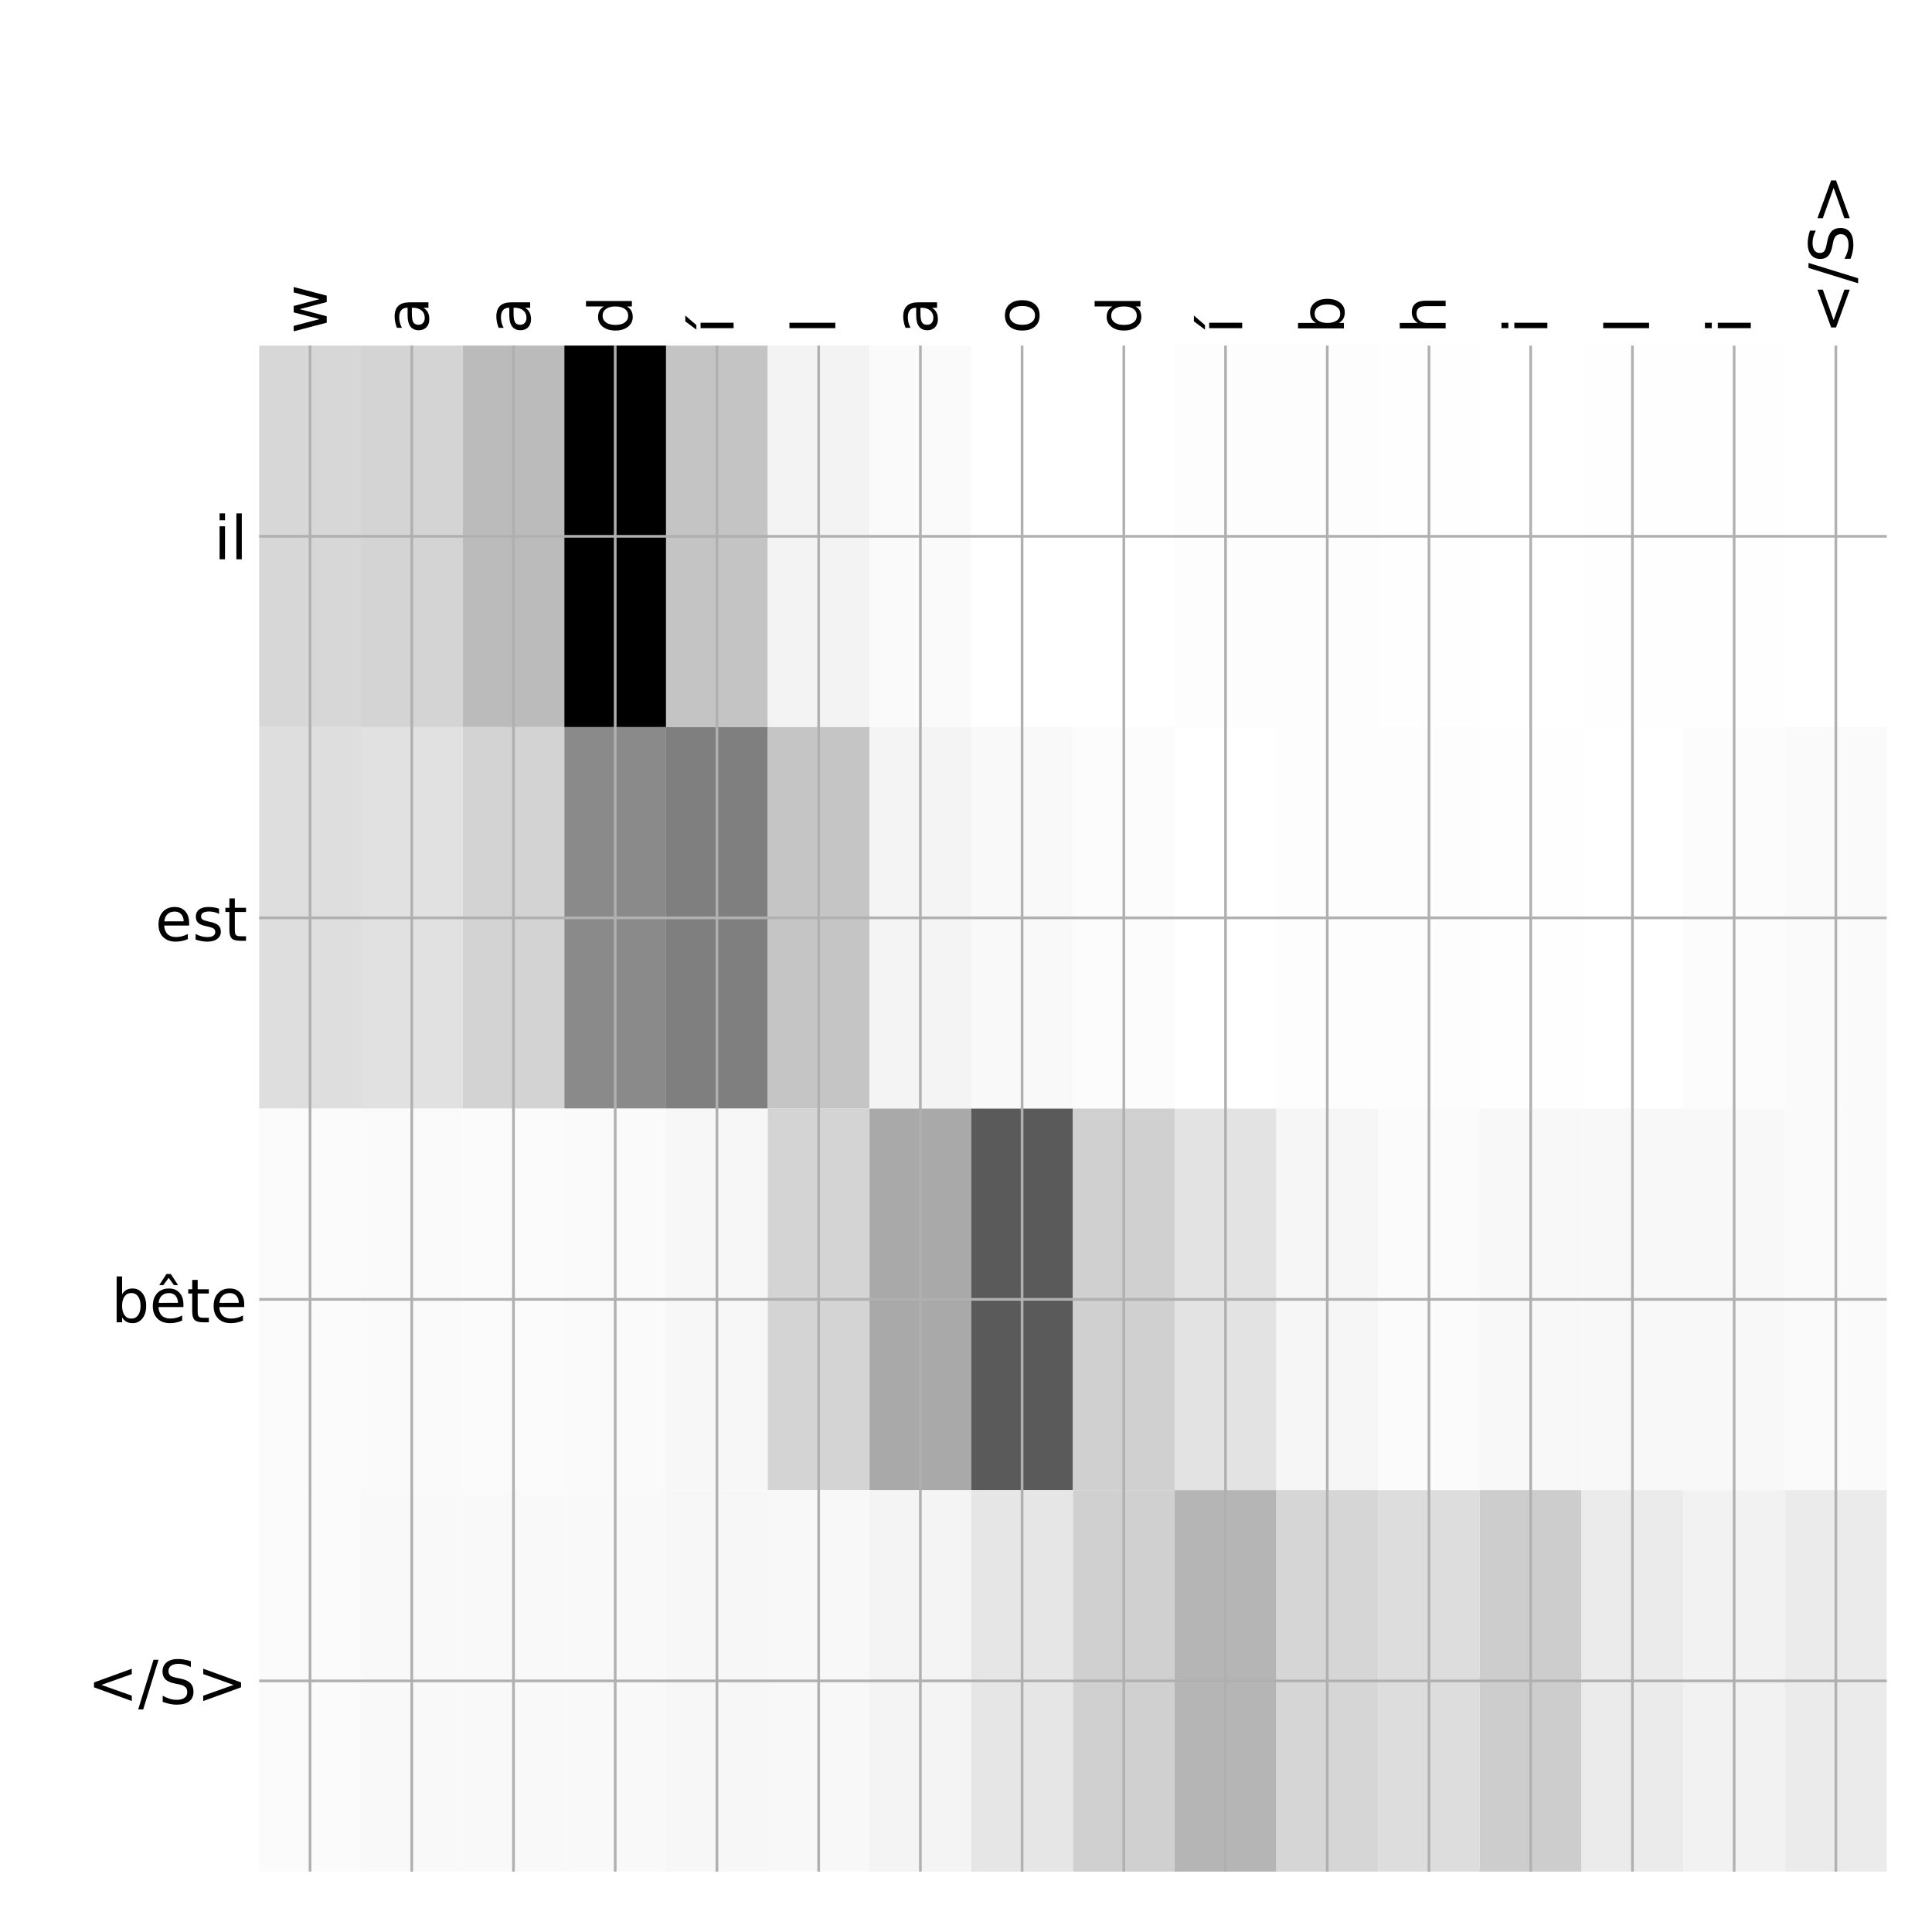 <?xml version="1.0" encoding="utf-8" standalone="no"?>
<!DOCTYPE svg PUBLIC "-//W3C//DTD SVG 1.1//EN"
  "http://www.w3.org/Graphics/SVG/1.1/DTD/svg11.dtd">
<!-- Created with matplotlib (http://matplotlib.org/) -->
<svg height="576pt" version="1.1" viewBox="0 0 576 576" width="576pt" xmlns="http://www.w3.org/2000/svg" xmlns:xlink="http://www.w3.org/1999/xlink">
 <defs>
  <style type="text/css">
*{stroke-linecap:butt;stroke-linejoin:round;}
  </style>
 </defs>
 <g id="figure_1">
  <g id="patch_1">
   <path d="M 0 576 
L 576 576 
L 576 0 
L 0 0 
z
" style="fill:#ffffff;"/>
  </g>
  <g id="axes_1">
   <g id="PolyCollection_1">
    <path clip-path="url(#pf25bcf1aeb)" d="M 77.275 103.033 
L 77.275 216.775 
L 107.602 216.775 
L 107.602 103.033 
L 77.275 103.033 
z
" style="fill:#d7d7d7;"/>
    <path clip-path="url(#pf25bcf1aeb)" d="M 107.602 103.033 
L 107.602 216.775 
L 137.928 216.775 
L 137.928 103.033 
L 107.602 103.033 
z
" style="fill:#d4d4d4;"/>
    <path clip-path="url(#pf25bcf1aeb)" d="M 137.928 103.033 
L 137.928 216.775 
L 168.255 216.775 
L 168.255 103.033 
L 137.928 103.033 
z
" style="fill:#bbbbbb;"/>
    <path clip-path="url(#pf25bcf1aeb)" d="M 168.255 103.033 
L 168.255 216.775 
L 198.581 216.775 
L 198.581 103.033 
L 168.255 103.033 
z
"/>
    <path clip-path="url(#pf25bcf1aeb)" d="M 198.581 103.033 
L 198.581 216.775 
L 228.908 216.775 
L 228.908 103.033 
L 198.581 103.033 
z
" style="fill:#c4c4c4;"/>
    <path clip-path="url(#pf25bcf1aeb)" d="M 228.908 103.033 
L 228.908 216.775 
L 259.234 216.775 
L 259.234 103.033 
L 228.908 103.033 
z
" style="fill:#f3f3f3;"/>
    <path clip-path="url(#pf25bcf1aeb)" d="M 259.234 103.033 
L 259.234 216.775 
L 289.561 216.775 
L 289.561 103.033 
L 259.234 103.033 
z
" style="fill:#fafafa;"/>
    <path clip-path="url(#pf25bcf1aeb)" d="M 289.561 103.033 
L 289.561 216.775 
L 319.887 216.775 
L 319.887 103.033 
L 289.561 103.033 
z
" style="fill:#ffffff;"/>
    <path clip-path="url(#pf25bcf1aeb)" d="M 319.887 103.033 
L 319.887 216.775 
L 350.214 216.775 
L 350.214 103.033 
L 319.887 103.033 
z
" style="fill:#ffffff;"/>
    <path clip-path="url(#pf25bcf1aeb)" d="M 350.214 103.033 
L 350.214 216.775 
L 380.541 216.775 
L 380.541 103.033 
L 350.214 103.033 
z
" style="fill:#fdfdfd;"/>
    <path clip-path="url(#pf25bcf1aeb)" d="M 380.541 103.033 
L 380.541 216.775 
L 410.867 216.775 
L 410.867 103.033 
L 380.541 103.033 
z
" style="fill:#fdfdfd;"/>
    <path clip-path="url(#pf25bcf1aeb)" d="M 410.867 103.033 
L 410.867 216.775 
L 441.194 216.775 
L 441.194 103.033 
L 410.867 103.033 
z
" style="fill:#fefefe;"/>
    <path clip-path="url(#pf25bcf1aeb)" d="M 441.194 103.033 
L 441.194 216.775 
L 471.52 216.775 
L 471.52 103.033 
L 441.194 103.033 
z
" style="fill:#ffffff;"/>
    <path clip-path="url(#pf25bcf1aeb)" d="M 471.52 103.033 
L 471.52 216.775 
L 501.847 216.775 
L 501.847 103.033 
L 471.52 103.033 
z
" style="fill:#fefefe;"/>
    <path clip-path="url(#pf25bcf1aeb)" d="M 501.847 103.033 
L 501.847 216.775 
L 532.173 216.775 
L 532.173 103.033 
L 501.847 103.033 
z
" style="fill:#fefefe;"/>
    <path clip-path="url(#pf25bcf1aeb)" d="M 532.173 103.033 
L 532.173 216.775 
L 562.5 216.775 
L 562.5 103.033 
L 532.173 103.033 
z
" style="fill:#ffffff;"/>
    <path clip-path="url(#pf25bcf1aeb)" d="M 77.275 216.775 
L 77.275 330.517 
L 107.602 330.517 
L 107.602 216.775 
L 77.275 216.775 
z
" style="fill:#dedede;"/>
    <path clip-path="url(#pf25bcf1aeb)" d="M 107.602 216.775 
L 107.602 330.517 
L 137.928 330.517 
L 137.928 216.775 
L 107.602 216.775 
z
" style="fill:#e1e1e1;"/>
    <path clip-path="url(#pf25bcf1aeb)" d="M 137.928 216.775 
L 137.928 330.517 
L 168.255 330.517 
L 168.255 216.775 
L 137.928 216.775 
z
" style="fill:#d3d3d3;"/>
    <path clip-path="url(#pf25bcf1aeb)" d="M 168.255 216.775 
L 168.255 330.517 
L 198.581 330.517 
L 198.581 216.775 
L 168.255 216.775 
z
" style="fill:#8a8a8a;"/>
    <path clip-path="url(#pf25bcf1aeb)" d="M 198.581 216.775 
L 198.581 330.517 
L 228.908 330.517 
L 228.908 216.775 
L 198.581 216.775 
z
" style="fill:#7f7f7f;"/>
    <path clip-path="url(#pf25bcf1aeb)" d="M 228.908 216.775 
L 228.908 330.517 
L 259.234 330.517 
L 259.234 216.775 
L 228.908 216.775 
z
" style="fill:#c5c5c5;"/>
    <path clip-path="url(#pf25bcf1aeb)" d="M 259.234 216.775 
L 259.234 330.517 
L 289.561 330.517 
L 289.561 216.775 
L 259.234 216.775 
z
" style="fill:#f4f4f4;"/>
    <path clip-path="url(#pf25bcf1aeb)" d="M 289.561 216.775 
L 289.561 330.517 
L 319.887 330.517 
L 319.887 216.775 
L 289.561 216.775 
z
" style="fill:#f9f9f9;"/>
    <path clip-path="url(#pf25bcf1aeb)" d="M 319.887 216.775 
L 319.887 330.517 
L 350.214 330.517 
L 350.214 216.775 
L 319.887 216.775 
z
" style="fill:#fcfcfc;"/>
    <path clip-path="url(#pf25bcf1aeb)" d="M 350.214 216.775 
L 350.214 330.517 
L 380.541 330.517 
L 380.541 216.775 
L 350.214 216.775 
z
" style="fill:#ffffff;"/>
    <path clip-path="url(#pf25bcf1aeb)" d="M 380.541 216.775 
L 380.541 330.517 
L 410.867 330.517 
L 410.867 216.775 
L 380.541 216.775 
z
" style="fill:#fdfdfd;"/>
    <path clip-path="url(#pf25bcf1aeb)" d="M 410.867 216.775 
L 410.867 330.517 
L 441.194 330.517 
L 441.194 216.775 
L 410.867 216.775 
z
" style="fill:#fdfdfd;"/>
    <path clip-path="url(#pf25bcf1aeb)" d="M 441.194 216.775 
L 441.194 330.517 
L 471.52 330.517 
L 471.52 216.775 
L 441.194 216.775 
z
" style="fill:#fefefe;"/>
    <path clip-path="url(#pf25bcf1aeb)" d="M 471.52 216.775 
L 471.52 330.517 
L 501.847 330.517 
L 501.847 216.775 
L 471.52 216.775 
z
" style="fill:#ffffff;"/>
    <path clip-path="url(#pf25bcf1aeb)" d="M 501.847 216.775 
L 501.847 330.517 
L 532.173 330.517 
L 532.173 216.775 
L 501.847 216.775 
z
" style="fill:#fcfcfc;"/>
    <path clip-path="url(#pf25bcf1aeb)" d="M 532.173 216.775 
L 532.173 330.517 
L 562.5 330.517 
L 562.5 216.775 
L 532.173 216.775 
z
" style="fill:#fafafa;"/>
    <path clip-path="url(#pf25bcf1aeb)" d="M 77.275 330.517 
L 77.275 444.258 
L 107.602 444.258 
L 107.602 330.517 
L 77.275 330.517 
z
" style="fill:#fbfbfb;"/>
    <path clip-path="url(#pf25bcf1aeb)" d="M 107.602 330.517 
L 107.602 444.258 
L 137.928 444.258 
L 137.928 330.517 
L 107.602 330.517 
z
" style="fill:#fafafa;"/>
    <path clip-path="url(#pf25bcf1aeb)" d="M 137.928 330.517 
L 137.928 444.258 
L 168.255 444.258 
L 168.255 330.517 
L 137.928 330.517 
z
" style="fill:#fbfbfb;"/>
    <path clip-path="url(#pf25bcf1aeb)" d="M 168.255 330.517 
L 168.255 444.258 
L 198.581 444.258 
L 198.581 330.517 
L 168.255 330.517 
z
" style="fill:#fafafa;"/>
    <path clip-path="url(#pf25bcf1aeb)" d="M 198.581 330.517 
L 198.581 444.258 
L 228.908 444.258 
L 228.908 330.517 
L 198.581 330.517 
z
" style="fill:#f7f7f7;"/>
    <path clip-path="url(#pf25bcf1aeb)" d="M 228.908 330.517 
L 228.908 444.258 
L 259.234 444.258 
L 259.234 330.517 
L 228.908 330.517 
z
" style="fill:#d4d4d4;"/>
    <path clip-path="url(#pf25bcf1aeb)" d="M 259.234 330.517 
L 259.234 444.258 
L 289.561 444.258 
L 289.561 330.517 
L 259.234 330.517 
z
" style="fill:#a9a9a9;"/>
    <path clip-path="url(#pf25bcf1aeb)" d="M 289.561 330.517 
L 289.561 444.258 
L 319.887 444.258 
L 319.887 330.517 
L 289.561 330.517 
z
" style="fill:#5a5a5a;"/>
    <path clip-path="url(#pf25bcf1aeb)" d="M 319.887 330.517 
L 319.887 444.258 
L 350.214 444.258 
L 350.214 330.517 
L 319.887 330.517 
z
" style="fill:#d0d0d0;"/>
    <path clip-path="url(#pf25bcf1aeb)" d="M 350.214 330.517 
L 350.214 444.258 
L 380.541 444.258 
L 380.541 330.517 
L 350.214 330.517 
z
" style="fill:#e3e3e3;"/>
    <path clip-path="url(#pf25bcf1aeb)" d="M 380.541 330.517 
L 380.541 444.258 
L 410.867 444.258 
L 410.867 330.517 
L 380.541 330.517 
z
" style="fill:#f6f6f6;"/>
    <path clip-path="url(#pf25bcf1aeb)" d="M 410.867 330.517 
L 410.867 444.258 
L 441.194 444.258 
L 441.194 330.517 
L 410.867 330.517 
z
" style="fill:#fbfbfb;"/>
    <path clip-path="url(#pf25bcf1aeb)" d="M 441.194 330.517 
L 441.194 444.258 
L 471.52 444.258 
L 471.52 330.517 
L 441.194 330.517 
z
" style="fill:#f8f8f8;"/>
    <path clip-path="url(#pf25bcf1aeb)" d="M 471.52 330.517 
L 471.52 444.258 
L 501.847 444.258 
L 501.847 330.517 
L 471.52 330.517 
z
" style="fill:#f8f8f8;"/>
    <path clip-path="url(#pf25bcf1aeb)" d="M 501.847 330.517 
L 501.847 444.258 
L 532.173 444.258 
L 532.173 330.517 
L 501.847 330.517 
z
" style="fill:#f8f8f8;"/>
    <path clip-path="url(#pf25bcf1aeb)" d="M 532.173 330.517 
L 532.173 444.258 
L 562.5 444.258 
L 562.5 330.517 
L 532.173 330.517 
z
" style="fill:#fafafa;"/>
    <path clip-path="url(#pf25bcf1aeb)" d="M 77.275 444.258 
L 77.275 558 
L 107.602 558 
L 107.602 444.258 
L 77.275 444.258 
z
" style="fill:#fbfbfb;"/>
    <path clip-path="url(#pf25bcf1aeb)" d="M 107.602 444.258 
L 107.602 558 
L 137.928 558 
L 137.928 444.258 
L 107.602 444.258 
z
" style="fill:#f9f9f9;"/>
    <path clip-path="url(#pf25bcf1aeb)" d="M 137.928 444.258 
L 137.928 558 
L 168.255 558 
L 168.255 444.258 
L 137.928 444.258 
z
" style="fill:#f9f9f9;"/>
    <path clip-path="url(#pf25bcf1aeb)" d="M 168.255 444.258 
L 168.255 558 
L 198.581 558 
L 198.581 444.258 
L 168.255 444.258 
z
" style="fill:#f9f9f9;"/>
    <path clip-path="url(#pf25bcf1aeb)" d="M 198.581 444.258 
L 198.581 558 
L 228.908 558 
L 228.908 444.258 
L 198.581 444.258 
z
" style="fill:#f7f7f7;"/>
    <path clip-path="url(#pf25bcf1aeb)" d="M 228.908 444.258 
L 228.908 558 
L 259.234 558 
L 259.234 444.258 
L 228.908 444.258 
z
" style="fill:#f8f8f8;"/>
    <path clip-path="url(#pf25bcf1aeb)" d="M 259.234 444.258 
L 259.234 558 
L 289.561 558 
L 289.561 444.258 
L 259.234 444.258 
z
" style="fill:#f4f4f4;"/>
    <path clip-path="url(#pf25bcf1aeb)" d="M 289.561 444.258 
L 289.561 558 
L 319.887 558 
L 319.887 444.258 
L 289.561 444.258 
z
" style="fill:#e6e6e6;"/>
    <path clip-path="url(#pf25bcf1aeb)" d="M 319.887 444.258 
L 319.887 558 
L 350.214 558 
L 350.214 444.258 
L 319.887 444.258 
z
" style="fill:#d0d0d0;"/>
    <path clip-path="url(#pf25bcf1aeb)" d="M 350.214 444.258 
L 350.214 558 
L 380.541 558 
L 380.541 444.258 
L 350.214 444.258 
z
" style="fill:#b5b5b5;"/>
    <path clip-path="url(#pf25bcf1aeb)" d="M 380.541 444.258 
L 380.541 558 
L 410.867 558 
L 410.867 444.258 
L 380.541 444.258 
z
" style="fill:#d6d6d6;"/>
    <path clip-path="url(#pf25bcf1aeb)" d="M 410.867 444.258 
L 410.867 558 
L 441.194 558 
L 441.194 444.258 
L 410.867 444.258 
z
" style="fill:#dddddd;"/>
    <path clip-path="url(#pf25bcf1aeb)" d="M 441.194 444.258 
L 441.194 558 
L 471.52 558 
L 471.52 444.258 
L 441.194 444.258 
z
" style="fill:#cdcdcd;"/>
    <path clip-path="url(#pf25bcf1aeb)" d="M 471.52 444.258 
L 471.52 558 
L 501.847 558 
L 501.847 444.258 
L 471.52 444.258 
z
" style="fill:#ebebeb;"/>
    <path clip-path="url(#pf25bcf1aeb)" d="M 501.847 444.258 
L 501.847 558 
L 532.173 558 
L 532.173 444.258 
L 501.847 444.258 
z
" style="fill:#f2f2f2;"/>
    <path clip-path="url(#pf25bcf1aeb)" d="M 532.173 444.258 
L 532.173 558 
L 562.5 558 
L 562.5 444.258 
L 532.173 444.258 
z
" style="fill:#ebebeb;"/>
   </g>
   <g id="matplotlib.axis_1">
    <g id="xtick_1">
     <g id="line2d_1">
      <path clip-path="url(#pf25bcf1aeb)" d="M 92.438 558 
L 92.438 103.033 
" style="fill:none;stroke:#b0b0b0;stroke-linecap:square;stroke-width:0.8;"/>
     </g>
     <g id="line2d_2"/>
     <g id="text_1">
      <!-- w -->
      <defs>
       <path d="M 4.203 54.688 
L 13.188 54.688 
L 24.422 12.016 
L 35.594 54.688 
L 46.188 54.688 
L 57.422 12.016 
L 68.609 54.688 
L 77.594 54.688 
L 63.281 0 
L 52.688 0 
L 40.922 44.828 
L 29.109 0 
L 18.5 0 
z
" id="DejaVuSans-77"/>
      </defs>
      <g transform="translate(97.405 99.533)rotate(-90)scale(0.18 -0.18)">
       <use xlink:href="#DejaVuSans-77"/>
      </g>
     </g>
    </g>
    <g id="xtick_2">
     <g id="line2d_3">
      <path clip-path="url(#pf25bcf1aeb)" d="M 122.765 558 
L 122.765 103.033 
" style="fill:none;stroke:#b0b0b0;stroke-linecap:square;stroke-width:0.8;"/>
     </g>
     <g id="line2d_4"/>
     <g id="text_2">
      <!-- a -->
      <defs>
       <path d="M 34.281 27.484 
Q 23.391 27.484 19.188 25 
Q 14.984 22.516 14.984 16.5 
Q 14.984 11.719 18.141 8.906 
Q 21.297 6.109 26.703 6.109 
Q 34.188 6.109 38.703 11.406 
Q 43.219 16.703 43.219 25.484 
L 43.219 27.484 
z
M 52.203 31.203 
L 52.203 0 
L 43.219 0 
L 43.219 8.297 
Q 40.141 3.328 35.547 0.953 
Q 30.953 -1.422 24.312 -1.422 
Q 15.922 -1.422 10.953 3.297 
Q 6 8.016 6 15.922 
Q 6 25.141 12.172 29.828 
Q 18.359 34.516 30.609 34.516 
L 43.219 34.516 
L 43.219 35.406 
Q 43.219 41.609 39.141 45 
Q 35.062 48.391 27.688 48.391 
Q 23 48.391 18.547 47.266 
Q 14.109 46.141 10.016 43.891 
L 10.016 52.203 
Q 14.938 54.109 19.578 55.047 
Q 24.219 56 28.609 56 
Q 40.484 56 46.344 49.844 
Q 52.203 43.703 52.203 31.203 
z
" id="DejaVuSans-61"/>
      </defs>
      <g transform="translate(127.732 99.533)rotate(-90)scale(0.18 -0.18)">
       <use xlink:href="#DejaVuSans-61"/>
      </g>
     </g>
    </g>
    <g id="xtick_3">
     <g id="line2d_5">
      <path clip-path="url(#pf25bcf1aeb)" d="M 153.091 558 
L 153.091 103.033 
" style="fill:none;stroke:#b0b0b0;stroke-linecap:square;stroke-width:0.8;"/>
     </g>
     <g id="line2d_6"/>
     <g id="text_3">
      <!-- a -->
      <g transform="translate(158.058 99.533)rotate(-90)scale(0.18 -0.18)">
       <use xlink:href="#DejaVuSans-61"/>
      </g>
     </g>
    </g>
    <g id="xtick_4">
     <g id="line2d_7">
      <path clip-path="url(#pf25bcf1aeb)" d="M 183.418 558 
L 183.418 103.033 
" style="fill:none;stroke:#b0b0b0;stroke-linecap:square;stroke-width:0.8;"/>
     </g>
     <g id="line2d_8"/>
     <g id="text_4">
      <!-- d -->
      <defs>
       <path d="M 45.406 46.391 
L 45.406 75.984 
L 54.391 75.984 
L 54.391 0 
L 45.406 0 
L 45.406 8.203 
Q 42.578 3.328 38.25 0.953 
Q 33.938 -1.422 27.875 -1.422 
Q 17.969 -1.422 11.734 6.484 
Q 5.516 14.406 5.516 27.297 
Q 5.516 40.188 11.734 48.094 
Q 17.969 56 27.875 56 
Q 33.938 56 38.25 53.625 
Q 42.578 51.266 45.406 46.391 
z
M 14.797 27.297 
Q 14.797 17.391 18.875 11.75 
Q 22.953 6.109 30.078 6.109 
Q 37.203 6.109 41.297 11.75 
Q 45.406 17.391 45.406 27.297 
Q 45.406 37.203 41.297 42.844 
Q 37.203 48.484 30.078 48.484 
Q 22.953 48.484 18.875 42.844 
Q 14.797 37.203 14.797 27.297 
z
" id="DejaVuSans-64"/>
      </defs>
      <g transform="translate(188.385 99.533)rotate(-90)scale(0.18 -0.18)">
       <use xlink:href="#DejaVuSans-64"/>
      </g>
     </g>
    </g>
    <g id="xtick_5">
     <g id="line2d_9">
      <path clip-path="url(#pf25bcf1aeb)" d="M 213.745 558 
L 213.745 103.033 
" style="fill:none;stroke:#b0b0b0;stroke-linecap:square;stroke-width:0.8;"/>
     </g>
     <g id="line2d_10"/>
     <g id="text_5">
      <!-- í -->
      <defs>
       <path d="M 20.656 79.984 
L 30.375 79.984 
L 14.469 61.625 
L 6.984 61.625 
z
M 9.422 54.688 
L 18.406 54.688 
L 18.406 0 
L 9.422 0 
z
M 13.922 56 
z
" id="DejaVuSans-ed"/>
      </defs>
      <g transform="translate(218.711 99.533)rotate(-90)scale(0.18 -0.18)">
       <use xlink:href="#DejaVuSans-ed"/>
      </g>
     </g>
    </g>
    <g id="xtick_6">
     <g id="line2d_11">
      <path clip-path="url(#pf25bcf1aeb)" d="M 244.071 558 
L 244.071 103.033 
" style="fill:none;stroke:#b0b0b0;stroke-linecap:square;stroke-width:0.8;"/>
     </g>
     <g id="line2d_12"/>
     <g id="text_6">
      <!-- l -->
      <defs>
       <path d="M 9.422 75.984 
L 18.406 75.984 
L 18.406 0 
L 9.422 0 
z
" id="DejaVuSans-6c"/>
      </defs>
      <g transform="translate(249.038 99.533)rotate(-90)scale(0.18 -0.18)">
       <use xlink:href="#DejaVuSans-6c"/>
      </g>
     </g>
    </g>
    <g id="xtick_7">
     <g id="line2d_13">
      <path clip-path="url(#pf25bcf1aeb)" d="M 274.398 558 
L 274.398 103.033 
" style="fill:none;stroke:#b0b0b0;stroke-linecap:square;stroke-width:0.8;"/>
     </g>
     <g id="line2d_14"/>
     <g id="text_7">
      <!-- a -->
      <g transform="translate(279.365 99.533)rotate(-90)scale(0.18 -0.18)">
       <use xlink:href="#DejaVuSans-61"/>
      </g>
     </g>
    </g>
    <g id="xtick_8">
     <g id="line2d_15">
      <path clip-path="url(#pf25bcf1aeb)" d="M 304.724 558 
L 304.724 103.033 
" style="fill:none;stroke:#b0b0b0;stroke-linecap:square;stroke-width:0.8;"/>
     </g>
     <g id="line2d_16"/>
     <g id="text_8">
      <!-- o -->
      <defs>
       <path d="M 30.609 48.391 
Q 23.391 48.391 19.188 42.75 
Q 14.984 37.109 14.984 27.297 
Q 14.984 17.484 19.156 11.844 
Q 23.344 6.203 30.609 6.203 
Q 37.797 6.203 41.984 11.859 
Q 46.188 17.531 46.188 27.297 
Q 46.188 37.016 41.984 42.703 
Q 37.797 48.391 30.609 48.391 
z
M 30.609 56 
Q 42.328 56 49.016 48.375 
Q 55.719 40.766 55.719 27.297 
Q 55.719 13.875 49.016 6.219 
Q 42.328 -1.422 30.609 -1.422 
Q 18.844 -1.422 12.172 6.219 
Q 5.516 13.875 5.516 27.297 
Q 5.516 40.766 12.172 48.375 
Q 18.844 56 30.609 56 
z
" id="DejaVuSans-6f"/>
      </defs>
      <g transform="translate(309.691 99.533)rotate(-90)scale(0.18 -0.18)">
       <use xlink:href="#DejaVuSans-6f"/>
      </g>
     </g>
    </g>
    <g id="xtick_9">
     <g id="line2d_17">
      <path clip-path="url(#pf25bcf1aeb)" d="M 335.051 558 
L 335.051 103.033 
" style="fill:none;stroke:#b0b0b0;stroke-linecap:square;stroke-width:0.8;"/>
     </g>
     <g id="line2d_18"/>
     <g id="text_9">
      <!-- d -->
      <g transform="translate(340.018 99.533)rotate(-90)scale(0.18 -0.18)">
       <use xlink:href="#DejaVuSans-64"/>
      </g>
     </g>
    </g>
    <g id="xtick_10">
     <g id="line2d_19">
      <path clip-path="url(#pf25bcf1aeb)" d="M 365.377 558 
L 365.377 103.033 
" style="fill:none;stroke:#b0b0b0;stroke-linecap:square;stroke-width:0.8;"/>
     </g>
     <g id="line2d_20"/>
     <g id="text_10">
      <!-- í -->
      <g transform="translate(370.344 99.533)rotate(-90)scale(0.18 -0.18)">
       <use xlink:href="#DejaVuSans-ed"/>
      </g>
     </g>
    </g>
    <g id="xtick_11">
     <g id="line2d_21">
      <path clip-path="url(#pf25bcf1aeb)" d="M 395.704 558 
L 395.704 103.033 
" style="fill:none;stroke:#b0b0b0;stroke-linecap:square;stroke-width:0.8;"/>
     </g>
     <g id="line2d_22"/>
     <g id="text_11">
      <!-- b -->
      <defs>
       <path d="M 48.688 27.297 
Q 48.688 37.203 44.609 42.844 
Q 40.531 48.484 33.406 48.484 
Q 26.266 48.484 22.188 42.844 
Q 18.109 37.203 18.109 27.297 
Q 18.109 17.391 22.188 11.75 
Q 26.266 6.109 33.406 6.109 
Q 40.531 6.109 44.609 11.75 
Q 48.688 17.391 48.688 27.297 
z
M 18.109 46.391 
Q 20.953 51.266 25.266 53.625 
Q 29.594 56 35.594 56 
Q 45.562 56 51.781 48.094 
Q 58.016 40.188 58.016 27.297 
Q 58.016 14.406 51.781 6.484 
Q 45.562 -1.422 35.594 -1.422 
Q 29.594 -1.422 25.266 0.953 
Q 20.953 3.328 18.109 8.203 
L 18.109 0 
L 9.078 0 
L 9.078 75.984 
L 18.109 75.984 
z
" id="DejaVuSans-62"/>
      </defs>
      <g transform="translate(400.671 99.533)rotate(-90)scale(0.18 -0.18)">
       <use xlink:href="#DejaVuSans-62"/>
      </g>
     </g>
    </g>
    <g id="xtick_12">
     <g id="line2d_23">
      <path clip-path="url(#pf25bcf1aeb)" d="M 426.03 558 
L 426.03 103.033 
" style="fill:none;stroke:#b0b0b0;stroke-linecap:square;stroke-width:0.8;"/>
     </g>
     <g id="line2d_24"/>
     <g id="text_12">
      <!-- h -->
      <defs>
       <path d="M 54.891 33.016 
L 54.891 0 
L 45.906 0 
L 45.906 32.719 
Q 45.906 40.484 42.875 44.328 
Q 39.844 48.188 33.797 48.188 
Q 26.516 48.188 22.312 43.547 
Q 18.109 38.922 18.109 30.906 
L 18.109 0 
L 9.078 0 
L 9.078 75.984 
L 18.109 75.984 
L 18.109 46.188 
Q 21.344 51.125 25.703 53.562 
Q 30.078 56 35.797 56 
Q 45.219 56 50.047 50.172 
Q 54.891 44.344 54.891 33.016 
z
" id="DejaVuSans-68"/>
      </defs>
      <g transform="translate(430.997 99.533)rotate(-90)scale(0.18 -0.18)">
       <use xlink:href="#DejaVuSans-68"/>
      </g>
     </g>
    </g>
    <g id="xtick_13">
     <g id="line2d_25">
      <path clip-path="url(#pf25bcf1aeb)" d="M 456.357 558 
L 456.357 103.033 
" style="fill:none;stroke:#b0b0b0;stroke-linecap:square;stroke-width:0.8;"/>
     </g>
     <g id="line2d_26"/>
     <g id="text_13">
      <!-- i -->
      <defs>
       <path d="M 9.422 54.688 
L 18.406 54.688 
L 18.406 0 
L 9.422 0 
z
M 9.422 75.984 
L 18.406 75.984 
L 18.406 64.594 
L 9.422 64.594 
z
" id="DejaVuSans-69"/>
      </defs>
      <g transform="translate(461.324 99.533)rotate(-90)scale(0.18 -0.18)">
       <use xlink:href="#DejaVuSans-69"/>
      </g>
     </g>
    </g>
    <g id="xtick_14">
     <g id="line2d_27">
      <path clip-path="url(#pf25bcf1aeb)" d="M 486.684 558 
L 486.684 103.033 
" style="fill:none;stroke:#b0b0b0;stroke-linecap:square;stroke-width:0.8;"/>
     </g>
     <g id="line2d_28"/>
     <g id="text_14">
      <!-- l -->
      <g transform="translate(491.65 99.533)rotate(-90)scale(0.18 -0.18)">
       <use xlink:href="#DejaVuSans-6c"/>
      </g>
     </g>
    </g>
    <g id="xtick_15">
     <g id="line2d_29">
      <path clip-path="url(#pf25bcf1aeb)" d="M 517.01 558 
L 517.01 103.033 
" style="fill:none;stroke:#b0b0b0;stroke-linecap:square;stroke-width:0.8;"/>
     </g>
     <g id="line2d_30"/>
     <g id="text_15">
      <!-- i -->
      <g transform="translate(521.977 99.533)rotate(-90)scale(0.18 -0.18)">
       <use xlink:href="#DejaVuSans-69"/>
      </g>
     </g>
    </g>
    <g id="xtick_16">
     <g id="line2d_31">
      <path clip-path="url(#pf25bcf1aeb)" d="M 547.337 558 
L 547.337 103.033 
" style="fill:none;stroke:#b0b0b0;stroke-linecap:square;stroke-width:0.8;"/>
     </g>
     <g id="line2d_32"/>
     <g id="text_16">
      <!-- &lt;/S&gt; -->
      <defs>
       <path d="M 73.188 49.219 
L 22.797 31.297 
L 73.188 13.484 
L 73.188 4.594 
L 10.594 27.297 
L 10.594 35.406 
L 73.188 58.109 
z
" id="DejaVuSans-3c"/>
       <path d="M 25.391 72.906 
L 33.688 72.906 
L 8.297 -9.281 
L 0 -9.281 
z
" id="DejaVuSans-2f"/>
       <path d="M 53.516 70.516 
L 53.516 60.891 
Q 47.906 63.578 42.922 64.891 
Q 37.938 66.219 33.297 66.219 
Q 25.25 66.219 20.875 63.094 
Q 16.5 59.969 16.5 54.203 
Q 16.5 49.359 19.406 46.891 
Q 22.312 44.438 30.422 42.922 
L 36.375 41.703 
Q 47.406 39.594 52.656 34.297 
Q 57.906 29 57.906 20.125 
Q 57.906 9.516 50.797 4.047 
Q 43.703 -1.422 29.984 -1.422 
Q 24.812 -1.422 18.969 -0.25 
Q 13.141 0.922 6.891 3.219 
L 6.891 13.375 
Q 12.891 10.016 18.656 8.297 
Q 24.422 6.594 29.984 6.594 
Q 38.422 6.594 43.016 9.906 
Q 47.609 13.234 47.609 19.391 
Q 47.609 24.75 44.312 27.781 
Q 41.016 30.812 33.5 32.328 
L 27.484 33.5 
Q 16.453 35.688 11.516 40.375 
Q 6.594 45.062 6.594 53.422 
Q 6.594 63.094 13.406 68.656 
Q 20.219 74.219 32.172 74.219 
Q 37.312 74.219 42.625 73.281 
Q 47.953 72.359 53.516 70.516 
z
" id="DejaVuSans-53"/>
       <path d="M 10.594 49.219 
L 10.594 58.109 
L 73.188 35.406 
L 73.188 27.297 
L 10.594 4.594 
L 10.594 13.484 
L 60.891 31.297 
z
" id="DejaVuSans-3e"/>
      </defs>
      <g transform="translate(552.304 99.533)rotate(-90)scale(0.18 -0.18)">
       <use xlink:href="#DejaVuSans-3c"/>
       <use x="83.789" xlink:href="#DejaVuSans-2f"/>
       <use x="117.48" xlink:href="#DejaVuSans-53"/>
       <use x="180.957" xlink:href="#DejaVuSans-3e"/>
      </g>
     </g>
    </g>
   </g>
   <g id="matplotlib.axis_2">
    <g id="ytick_1">
     <g id="line2d_33">
      <path clip-path="url(#pf25bcf1aeb)" d="M 77.275 159.904 
L 562.5 159.904 
" style="fill:none;stroke:#b0b0b0;stroke-linecap:square;stroke-width:0.8;"/>
     </g>
     <g id="line2d_34"/>
     <g id="text_17">
      <!-- il -->
      <g transform="translate(63.774 166.743)scale(0.18 -0.18)">
       <use xlink:href="#DejaVuSans-69"/>
       <use x="27.783" xlink:href="#DejaVuSans-6c"/>
      </g>
     </g>
    </g>
    <g id="ytick_2">
     <g id="line2d_35">
      <path clip-path="url(#pf25bcf1aeb)" d="M 77.275 273.646 
L 562.5 273.646 
" style="fill:none;stroke:#b0b0b0;stroke-linecap:square;stroke-width:0.8;"/>
     </g>
     <g id="line2d_36"/>
     <g id="text_18">
      <!-- est -->
      <defs>
       <path d="M 56.203 29.594 
L 56.203 25.203 
L 14.891 25.203 
Q 15.484 15.922 20.484 11.062 
Q 25.484 6.203 34.422 6.203 
Q 39.594 6.203 44.453 7.469 
Q 49.312 8.734 54.109 11.281 
L 54.109 2.781 
Q 49.266 0.734 44.188 -0.344 
Q 39.109 -1.422 33.891 -1.422 
Q 20.797 -1.422 13.156 6.188 
Q 5.516 13.812 5.516 26.812 
Q 5.516 40.234 12.766 48.109 
Q 20.016 56 32.328 56 
Q 43.359 56 49.781 48.891 
Q 56.203 41.797 56.203 29.594 
z
M 47.219 32.234 
Q 47.125 39.594 43.094 43.984 
Q 39.062 48.391 32.422 48.391 
Q 24.906 48.391 20.391 44.141 
Q 15.875 39.891 15.188 32.172 
z
" id="DejaVuSans-65"/>
       <path d="M 44.281 53.078 
L 44.281 44.578 
Q 40.484 46.531 36.375 47.5 
Q 32.281 48.484 27.875 48.484 
Q 21.188 48.484 17.844 46.438 
Q 14.5 44.391 14.5 40.281 
Q 14.5 37.156 16.891 35.375 
Q 19.281 33.594 26.516 31.984 
L 29.594 31.297 
Q 39.156 29.25 43.188 25.516 
Q 47.219 21.781 47.219 15.094 
Q 47.219 7.469 41.188 3.016 
Q 35.156 -1.422 24.609 -1.422 
Q 20.219 -1.422 15.453 -0.562 
Q 10.688 0.297 5.422 2 
L 5.422 11.281 
Q 10.406 8.688 15.234 7.391 
Q 20.062 6.109 24.812 6.109 
Q 31.156 6.109 34.562 8.281 
Q 37.984 10.453 37.984 14.406 
Q 37.984 18.062 35.516 20.016 
Q 33.062 21.969 24.703 23.781 
L 21.578 24.516 
Q 13.234 26.266 9.516 29.906 
Q 5.812 33.547 5.812 39.891 
Q 5.812 47.609 11.281 51.797 
Q 16.75 56 26.812 56 
Q 31.781 56 36.172 55.266 
Q 40.578 54.547 44.281 53.078 
z
" id="DejaVuSans-73"/>
       <path d="M 18.312 70.219 
L 18.312 54.688 
L 36.812 54.688 
L 36.812 47.703 
L 18.312 47.703 
L 18.312 18.016 
Q 18.312 11.328 20.141 9.422 
Q 21.969 7.516 27.594 7.516 
L 36.812 7.516 
L 36.812 0 
L 27.594 0 
Q 17.188 0 13.234 3.875 
Q 9.281 7.766 9.281 18.016 
L 9.281 47.703 
L 2.688 47.703 
L 2.688 54.688 
L 9.281 54.688 
L 9.281 70.219 
z
" id="DejaVuSans-74"/>
      </defs>
      <g transform="translate(46.266 280.484)scale(0.18 -0.18)">
       <use xlink:href="#DejaVuSans-65"/>
       <use x="61.523" xlink:href="#DejaVuSans-73"/>
       <use x="113.623" xlink:href="#DejaVuSans-74"/>
      </g>
     </g>
    </g>
    <g id="ytick_3">
     <g id="line2d_37">
      <path clip-path="url(#pf25bcf1aeb)" d="M 77.275 387.387 
L 562.5 387.387 
" style="fill:none;stroke:#b0b0b0;stroke-linecap:square;stroke-width:0.8;"/>
     </g>
     <g id="line2d_38"/>
     <g id="text_19">
      <!-- bête -->
      <defs>
       <path d="M 56.203 29.594 
L 56.203 25.203 
L 14.891 25.203 
Q 15.484 15.922 20.484 11.062 
Q 25.484 6.203 34.422 6.203 
Q 39.594 6.203 44.453 7.469 
Q 49.312 8.734 54.109 11.281 
L 54.109 2.781 
Q 49.266 0.734 44.188 -0.344 
Q 39.109 -1.422 33.891 -1.422 
Q 20.797 -1.422 13.156 6.188 
Q 5.516 13.812 5.516 26.812 
Q 5.516 40.234 12.766 48.109 
Q 20.016 56 32.328 56 
Q 43.359 56 49.781 48.891 
Q 56.203 41.797 56.203 29.594 
z
M 47.219 32.234 
Q 47.125 39.594 43.094 43.984 
Q 39.062 48.391 32.422 48.391 
Q 24.906 48.391 20.391 44.141 
Q 15.875 39.891 15.188 32.172 
z
M 28.141 79.984 
L 35.359 79.984 
L 47.328 61.625 
L 40.547 61.625 
L 31.75 73.578 
L 22.969 61.625 
L 16.172 61.625 
z
" id="DejaVuSans-ea"/>
      </defs>
      <g transform="translate(33.14 394.226)scale(0.18 -0.18)">
       <use xlink:href="#DejaVuSans-62"/>
       <use x="63.477" xlink:href="#DejaVuSans-ea"/>
       <use x="125" xlink:href="#DejaVuSans-74"/>
       <use x="164.209" xlink:href="#DejaVuSans-65"/>
      </g>
     </g>
    </g>
    <g id="ytick_4">
     <g id="line2d_39">
      <path clip-path="url(#pf25bcf1aeb)" d="M 77.275 501.129 
L 562.5 501.129 
" style="fill:none;stroke:#b0b0b0;stroke-linecap:square;stroke-width:0.8;"/>
     </g>
     <g id="line2d_40"/>
     <g id="text_20">
      <!-- &lt;/S&gt; -->
      <g transform="translate(26.117 507.968)scale(0.18 -0.18)">
       <use xlink:href="#DejaVuSans-3c"/>
       <use x="83.789" xlink:href="#DejaVuSans-2f"/>
       <use x="117.48" xlink:href="#DejaVuSans-53"/>
       <use x="180.957" xlink:href="#DejaVuSans-3e"/>
      </g>
     </g>
    </g>
   </g>
  </g>
 </g>
 <defs>
  <clipPath id="pf25bcf1aeb">
   <rect height="454.967" width="485.225" x="77.275" y="103.033"/>
  </clipPath>
 </defs>
</svg>
